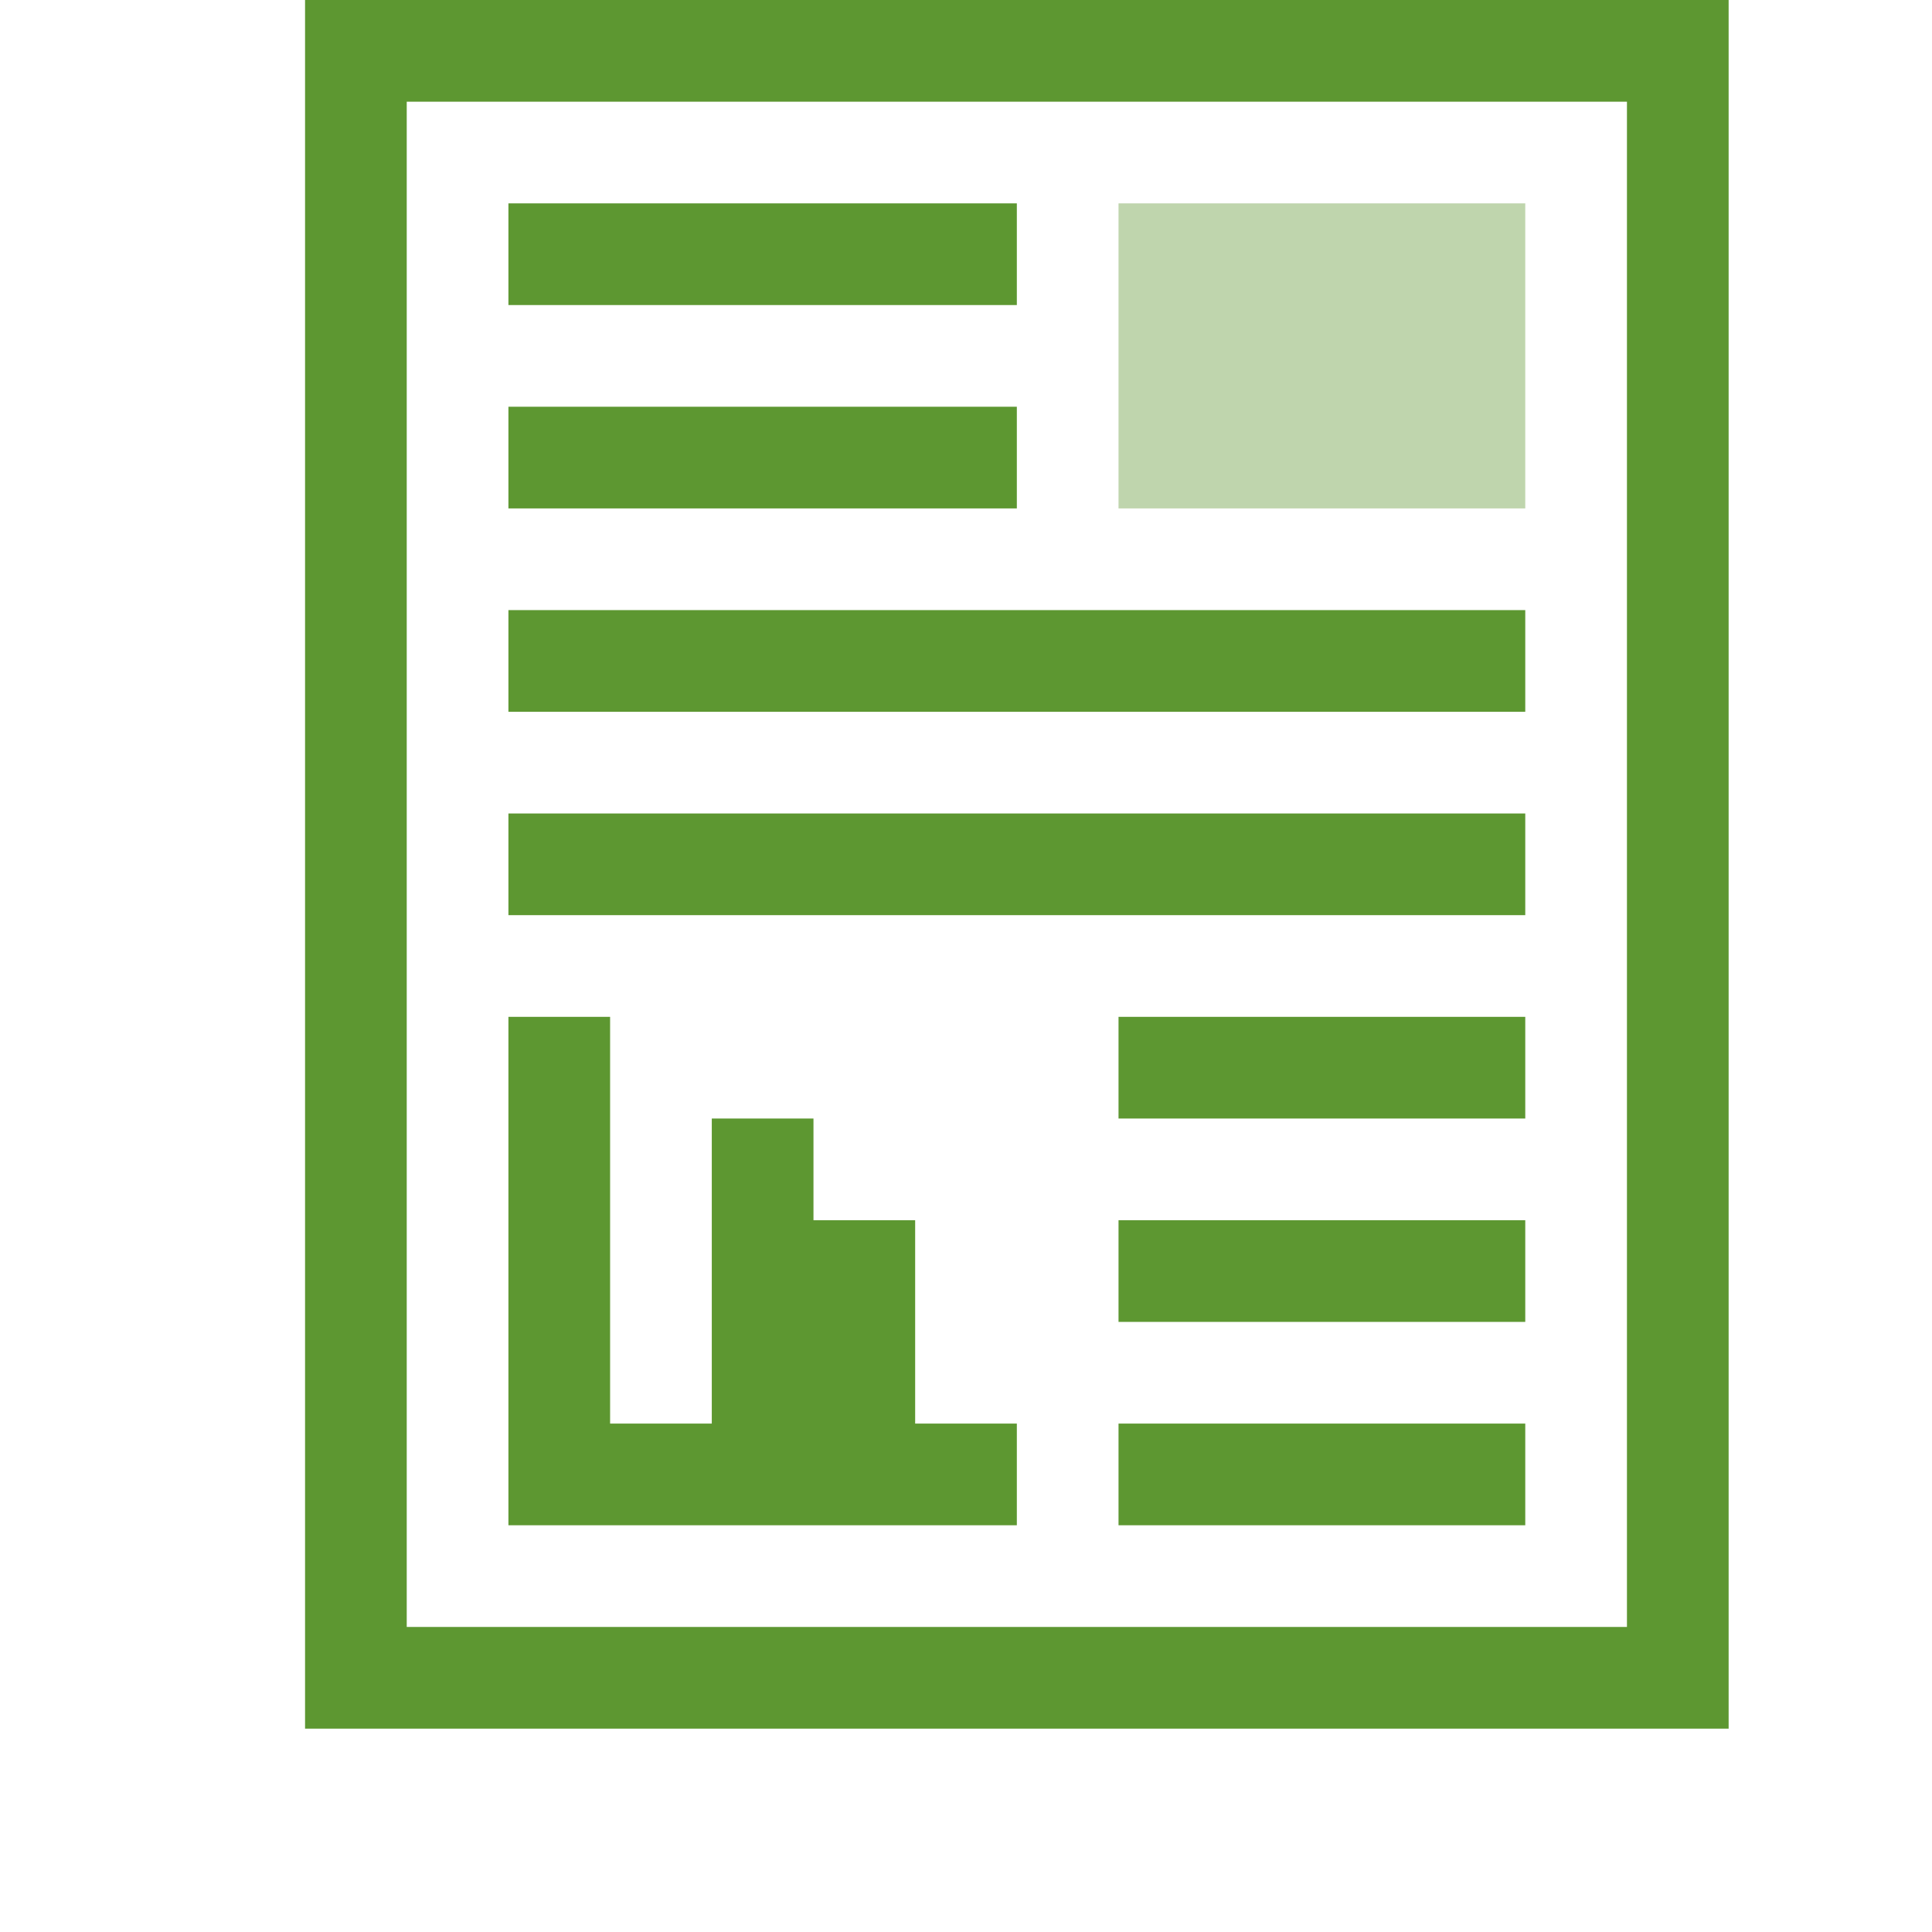 <?xml version="1.0" encoding="UTF-8"?>
<svg width="38pt" version="1.1" xmlns="http://www.w3.org/2000/svg" height="38pt" viewBox="0 0 38 38" xmlns:xlink="http://www.w3.org/1999/xlink">
 <defs>
  <clipPath id="Clip0">
   <path d="M0 0 L28 0 L28 34 L0 34 L0 0 Z" transform="translate(6, 0)"/>
  </clipPath>
 </defs>
 <g id="Background">
  <g id="total-energy" clip-path="url(#Clip0)">
   <path style="fill:#5d9731; fill-rule:evenodd;stroke:none;" d="M27 0 L0 0 L0 34 L28 34 L28 0 L27 0 Z M26 32 L2 32 L2 2 L26 2 L26 32 Z" transform="translate(6, 0)"/>
   <path style="fill:#5d9731; fill-rule:evenodd;stroke:none;" d="M0 0 L10 0 L10 2 L0 2 L0 0 Z" transform="translate(10, 4)"/>
   <path style="fill:#5d9731; fill-rule:evenodd;stroke:none;" d="M0 0 L10 0 L10 2 L0 2 L0 0 Z" transform="translate(10, 8)"/>
   <path style="fill:#5d9731; fill-rule:evenodd;stroke:none;" d="M0 0 L20 0 L20 2 L0 2 L0 0 Z" transform="translate(10, 12)"/>
   <path style="fill:#5d9731; fill-rule:evenodd;stroke:none;" d="M0 0 L20 0 L20 2 L0 2 L0 0 Z" transform="translate(10, 16)"/>
   <path style="fill:#5d9731; fill-rule:evenodd;stroke:none;" d="M0 0 L8 0 L8 2 L0 2 L0 0 Z" transform="translate(22, 20)"/>
   <path style="fill:#5d9731; fill-rule:evenodd;stroke:none;" d="M0 0 L8 0 L8 2 L0 2 L0 0 Z" transform="translate(22, 24)"/>
   <path style="fill:#5d9731; fill-rule:evenodd;stroke:none;" d="M0 0 L8 0 L8 2 L0 2 L0 0 Z" transform="translate(22, 28)"/>
   <path style="fill:#bfd5ad; fill-rule:evenodd;stroke:none;" d="M0 0 L8 0 L8 6 L0 6 L0 0 Z" transform="translate(22, 4)"/>
   <path style="fill:#5d9731; fill-rule:evenodd;stroke:none;" d="M2.74 10 L0 10 L0 7.81 L0 0 L2 0 L2 8 L4 8 L4 2 L6 2 L6 4 L8 4 L8 8 L10 8 L10 10 L8.74 10 L6.74 10 L4.74 10 L2.74 10 Z" transform="translate(10, 20)"/>
  </g>
 </g>
</svg>
